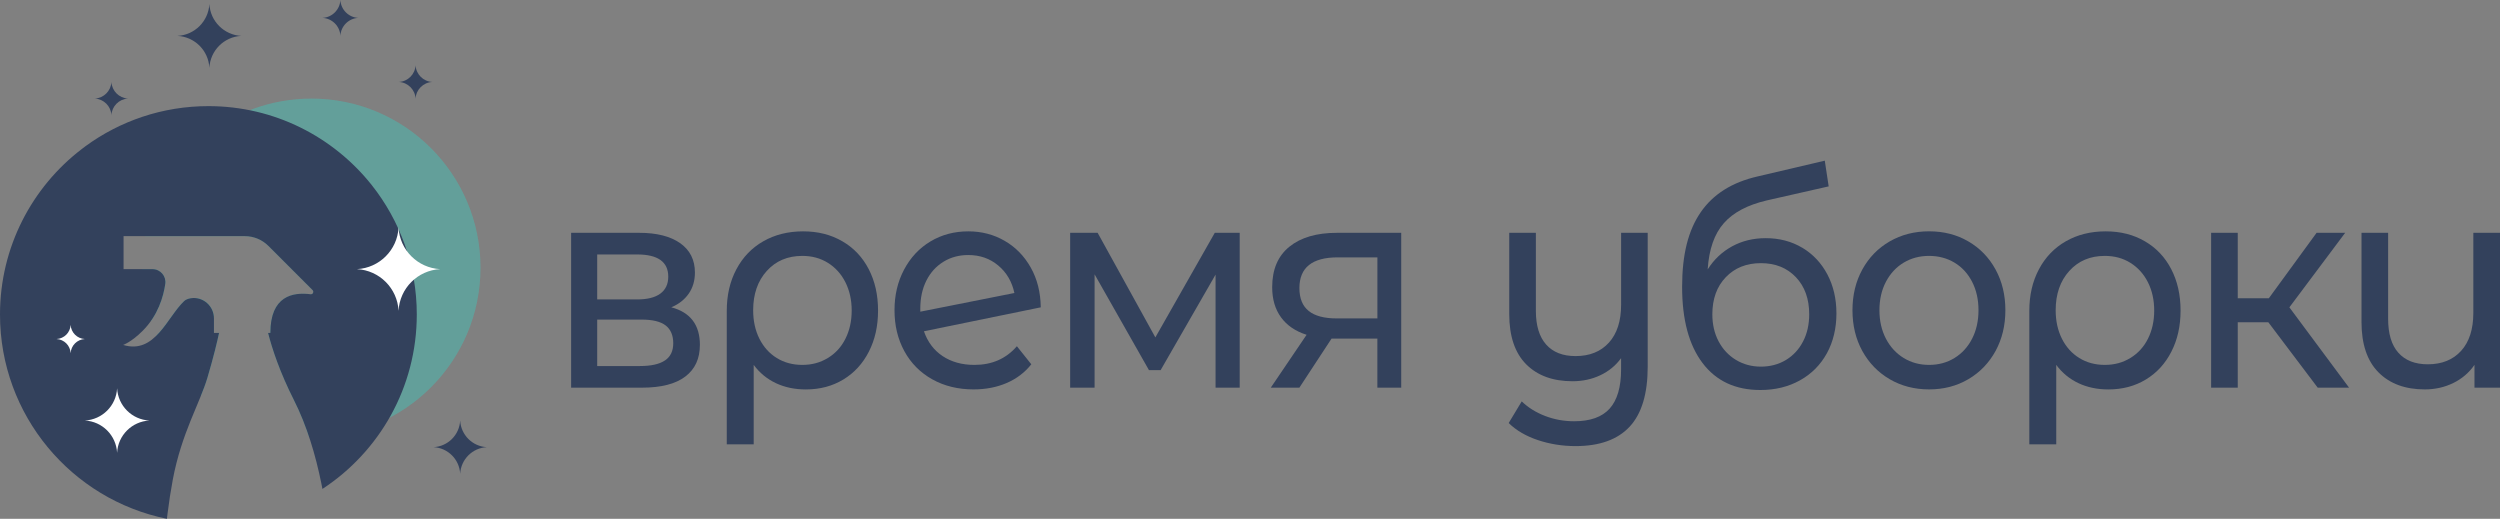 <?xml version="1.0" encoding="UTF-8"?><svg xmlns="http://www.w3.org/2000/svg" viewBox="0 0 661.01 137.17"><rect x="0" y="0" width="661.01" height="137.17" fill="#808080" stroke="none"/><defs><style>.d,.e{fill:#59aaa4;mix-blend-mode:multiply;}.f{fill:#fff;}.g{isolation:isolate;}.e{opacity:.74;}.h{fill:#33415c;}</style></defs><g class="g"><g id="a"/><g id="b"><g id="c"><g><path class="h" d="M185.05,91.22c0,3.61-1.28,6.39-3.85,8.34-2.57,1.96-6.4,2.94-11.48,2.94h-18.71V61.56h18.05c4.6,0,8.19,.92,10.79,2.74,2.59,1.83,3.89,4.42,3.89,7.76,0,2.16-.55,4.03-1.65,5.6-1.1,1.57-2.63,2.77-4.59,3.59,5.04,1.34,7.56,4.66,7.56,9.96Zm-27.15-12.05h10.57c2.69,0,4.73-.51,6.13-1.54,1.39-1.03,2.09-2.52,2.09-4.48,0-3.91-2.74-5.87-8.22-5.87h-10.57v11.9Zm17.91,16.14c1.47-.98,2.2-2.5,2.2-4.56s-.67-3.68-2.02-4.71c-1.35-1.03-3.46-1.54-6.35-1.54h-11.74v12.28h11.3c2.94,0,5.14-.49,6.6-1.47Z"/><path class="h" d="M222.73,63.8c3.01,1.75,5.33,4.21,6.97,7.38,1.64,3.17,2.46,6.81,2.46,10.93s-.81,7.69-2.42,10.85c-1.61,3.17-3.87,5.63-6.75,7.38-2.89,1.75-6.19,2.63-9.91,2.63-2.94,0-5.58-.55-7.93-1.66-2.35-1.11-4.31-2.72-5.87-4.83v21.01h-7.12v-35.3c0-4.12,.84-7.78,2.53-10.97,1.69-3.19,4.06-5.67,7.12-7.42,3.06-1.75,6.57-2.63,10.53-2.63s7.38,.88,10.38,2.63Zm-3.85,30.86c2.01-1.21,3.56-2.91,4.66-5.1,1.1-2.19,1.65-4.67,1.65-7.45s-.55-5.27-1.65-7.46c-1.1-2.19-2.64-3.9-4.62-5.14-1.98-1.24-4.24-1.85-6.79-1.85-3.87,0-7,1.33-9.39,3.98-2.4,2.65-3.6,6.12-3.6,10.39,0,2.83,.55,5.34,1.65,7.53,1.1,2.19,2.63,3.89,4.59,5.1,1.96,1.21,4.21,1.82,6.75,1.82s4.74-.6,6.75-1.82Z"/><path class="h" d="M268.86,91.53l3.82,4.79c-1.71,2.16-3.88,3.81-6.49,4.94-2.62,1.13-5.54,1.7-8.77,1.7-4.11,0-7.75-.89-10.93-2.67-3.18-1.78-5.64-4.26-7.38-7.45-1.74-3.19-2.6-6.8-2.6-10.81s.84-7.54,2.53-10.74c1.69-3.19,4.01-5.68,6.97-7.45,2.96-1.78,6.3-2.67,10.02-2.67,3.52,0,6.73,.84,9.61,2.51,2.89,1.67,5.19,4.03,6.9,7.07,1.71,3.04,2.59,6.54,2.64,10.51l-30.89,6.33c.98,2.83,2.63,5.02,4.95,6.57,2.32,1.54,5.12,2.32,8.4,2.32,4.65,0,8.39-1.65,11.23-4.94Zm-19.41-22.32c-1.93,1.19-3.44,2.85-4.51,4.98-1.08,2.14-1.61,4.62-1.61,7.45v.77l24.88-4.94c-.64-2.99-2.05-5.41-4.26-7.26-2.2-1.85-4.84-2.78-7.93-2.78-2.45,0-4.64,.59-6.57,1.78Z"/><path class="h" d="M327.78,61.56v40.94h-6.38v-29.89l-14.53,25.26h-3.08l-14.38-25.34v29.97h-6.46V61.56h7.27l15.26,27.65,15.71-27.65h6.6Z"/><path class="h" d="M370.49,61.56v40.94h-6.31v-12.98h-12.11l-8.51,12.98h-7.56l9.47-13.98c-2.94-.93-5.19-2.46-6.75-4.6-1.57-2.14-2.35-4.8-2.35-7.99,0-4.69,1.52-8.25,4.55-10.7,3.03-2.45,7.22-3.67,12.55-3.67h17.03Zm-24.47,20.66c1.64,1.31,4.1,1.97,7.38,1.97h10.79v-16.14h-10.49c-6.75,0-10.13,2.7-10.13,8.11,0,2.73,.82,4.75,2.46,6.06Z"/><path class="h" d="M435.66,61.56v35.38c0,7.16-1.59,12.45-4.77,15.87-3.18,3.42-7.95,5.14-14.31,5.14-3.47,0-6.79-.53-9.94-1.58s-5.74-2.56-7.74-4.52l3.45-5.72c1.71,1.65,3.78,2.93,6.2,3.86,2.42,.93,4.98,1.39,7.67,1.39,4.26,0,7.39-1.12,9.39-3.36,2-2.24,3.01-5.68,3.01-10.31v-3.01c-1.42,1.96-3.25,3.46-5.5,4.52-2.25,1.06-4.7,1.58-7.34,1.58-5.19,0-9.27-1.49-12.25-4.48-2.98-2.99-4.48-7.42-4.48-13.29v-21.47h7.04v20.62c0,3.91,.91,6.89,2.72,8.92,1.81,2.04,4.4,3.05,7.78,3.05,3.72,0,6.65-1.18,8.81-3.55,2.15-2.37,3.23-5.72,3.23-10.04v-19h7.04Z"/><path class="h" d="M476.53,65.5c2.84,1.7,5.05,4.06,6.64,7.07s2.39,6.45,2.39,10.31-.84,7.48-2.53,10.54c-1.69,3.06-4.06,5.45-7.12,7.15-3.06,1.7-6.54,2.55-10.46,2.55-6.6,0-11.71-2.38-15.3-7.15-3.6-4.76-5.39-11.47-5.39-20.12s1.64-14.97,4.92-19.74c3.28-4.76,8.29-7.92,15.04-9.46l17.76-4.17,1.03,6.8-16.36,3.71c-5.09,1.19-8.88,3.19-11.37,6.03-2.5,2.83-3.92,6.9-4.26,12.21,1.66-2.63,3.82-4.66,6.46-6.1,2.64-1.44,5.6-2.16,8.88-2.16,3.62,0,6.85,.85,9.69,2.55Zm-4.29,29.66c1.93-1.18,3.44-2.82,4.51-4.91,1.08-2.09,1.61-4.47,1.61-7.15,0-4.07-1.17-7.34-3.52-9.81-2.35-2.47-5.43-3.71-9.25-3.71s-6.91,1.24-9.28,3.71-3.56,5.74-3.56,9.81c0,2.68,.55,5.06,1.65,7.15,1.1,2.08,2.63,3.72,4.59,4.91,1.96,1.18,4.16,1.78,6.6,1.78s4.71-.59,6.64-1.78Z"/><path class="h" d="M499.64,100.26c-3.08-1.8-5.49-4.29-7.23-7.45-1.74-3.17-2.61-6.76-2.61-10.78s.87-7.61,2.61-10.78c1.74-3.17,4.15-5.64,7.23-7.42,3.08-1.78,6.55-2.67,10.42-2.67s7.33,.89,10.38,2.67c3.06,1.78,5.46,4.25,7.19,7.42,1.74,3.17,2.6,6.76,2.6,10.78s-.87,7.61-2.6,10.78c-1.74,3.17-4.13,5.65-7.19,7.45-3.06,1.8-6.52,2.7-10.38,2.7s-7.34-.9-10.42-2.7Zm17.13-5.6c1.98-1.21,3.53-2.91,4.66-5.1,1.12-2.19,1.69-4.7,1.69-7.53s-.56-5.34-1.69-7.53c-1.13-2.19-2.68-3.87-4.66-5.06-1.98-1.18-4.22-1.78-6.71-1.78s-4.73,.59-6.71,1.78c-1.98,1.19-3.55,2.87-4.7,5.06-1.15,2.19-1.72,4.7-1.72,7.53s.58,5.34,1.72,7.53c1.15,2.19,2.72,3.89,4.7,5.1,1.98,1.21,4.22,1.82,6.71,1.82s4.73-.6,6.71-1.82Z"/><path class="h" d="M567.12,63.8c3.01,1.75,5.33,4.21,6.97,7.38,1.64,3.17,2.46,6.81,2.46,10.93s-.81,7.69-2.42,10.85c-1.61,3.17-3.87,5.63-6.75,7.38-2.89,1.75-6.19,2.63-9.91,2.63-2.93,0-5.58-.55-7.92-1.66-2.35-1.11-4.31-2.72-5.87-4.83v21.01h-7.12v-35.3c0-4.12,.84-7.78,2.53-10.97,1.69-3.19,4.06-5.67,7.12-7.42,3.06-1.75,6.57-2.63,10.53-2.63s7.38,.88,10.38,2.63Zm-3.85,30.86c2-1.21,3.56-2.91,4.66-5.1,1.1-2.19,1.65-4.67,1.65-7.45s-.55-5.27-1.65-7.46c-1.1-2.19-2.64-3.9-4.62-5.14-1.98-1.24-4.24-1.85-6.79-1.85-3.87,0-7,1.33-9.39,3.98-2.4,2.65-3.6,6.12-3.6,10.39,0,2.83,.55,5.34,1.65,7.53,1.1,2.19,2.63,3.89,4.59,5.1,1.96,1.21,4.21,1.82,6.75,1.82s4.74-.6,6.75-1.82Z"/><path class="h" d="M599.74,85.2h-8.07v17.3h-7.04V61.56h7.04v17.3h8.22l12.62-17.3h7.56l-14.75,19.7,15.78,21.24h-8.29l-13.06-17.3Z"/><path class="h" d="M661.01,61.56v40.94h-6.75v-6.03c-1.42,2.06-3.28,3.66-5.58,4.79-2.3,1.13-4.82,1.7-7.56,1.7-5.19,0-9.27-1.51-12.25-4.52-2.98-3.01-4.48-7.45-4.48-13.32v-23.56h7.04v22.71c0,3.97,.9,6.97,2.71,9,1.81,2.03,4.4,3.05,7.78,3.05,3.72,0,6.65-1.18,8.81-3.55,2.15-2.37,3.23-5.72,3.23-10.04v-21.17h7.04Z"/></g><g><g><path class="e" d="M82.33,26.07c-21.85,0-40.04,15.67-43.95,36.38h26.36c2.33,0,4.56,.92,6.2,2.57l11.68,11.68c.42,.42,.09,1.18-.5,1.1-4.73-.6-10.66,.44-10.66,10.23h-.59c1.08,4.24,3.11,10.39,6.84,17.78,1.54,3.05,2.87,6.32,4,9.71,.2,0,.41,0,.61,0,24.7,0,44.73-20.02,44.73-44.73s-20.02-44.73-44.73-44.73Z"/><path class="d" d="M50.47,78.85c-.74,.11-1.37,.37-1.77,.75-2.51,2.38-4.59,6.41-7.35,9.14,2.7,6.15,6.74,11.58,11.76,15.91,.68-1.68,1.28-3.28,1.75-4.84,1.64-5.52,2.6-9.62,3.07-11.78h-1.35v-3.86c0-3.26-2.88-5.82-6.1-5.33Z"/><path class="d" d="M40.31,71.16h-2.7c.04,4.8,.83,9.42,2.27,13.75,2.44-3.45,3.43-7.14,3.82-9.83,.3-2.07-1.3-3.91-3.39-3.91Z"/></g><path class="h" d="M110.2,83.16c0,19.3-9.92,36.28-24.95,46.12-.08-.43-.17-.87-.25-1.3-1.57-7.8-3.9-15.49-7.27-22.17-3.74-7.39-5.76-13.53-6.85-17.78h.6c0-9.8,5.93-10.84,10.66-10.23,.59,.07,.92-.68,.5-1.1l-11.69-11.69c-1.64-1.64-3.87-2.57-6.2-2.57H32.67v8.72h7.64c2.09,0,3.69,1.85,3.39,3.91-.49,3.38-1.92,8.34-5.99,12.41-3,3-5.15,3.72-5.15,3.72,8.43,2.56,11.57-7.28,16.14-11.61,.4-.37,1.03-.63,1.77-.74,3.22-.49,6.1,2.07,6.1,5.33v3.85h1.35c-.46,2.16-1.42,6.26-3.06,11.78-2.06,6.93-6.84,14.65-9.17,26.99-.55,2.95-1.01,5.94-1.38,8.93-.07,.48-.12,.96-.18,1.44C18.95,132.08,0,109.83,0,83.16c0-17.81,8.45-33.65,21.56-43.71,.35-.27,.69-.53,1.04-.79,9.11-6.66,20.35-10.6,32.5-10.6,17.49,0,33.07,8.15,43.17,20.85,7.46,9.41,11.93,21.31,11.93,34.25Z"/><path class="f" d="M105.38,60.15h0c.31,5.95,5.06,10.7,11.01,11.01h0c-5.95,.31-10.7,5.06-11.01,11.01h0c-.31-5.95-5.06-10.7-11.01-11.01h0c5.95-.31,10.7-5.06,11.01-11.01h0Z"/><path class="h" d="M121.67,111.19h0c.2,3.8,3.23,6.84,7.04,7.04h0c-3.8,.2-6.84,3.23-7.04,7.04h0c-.2-3.8-3.23-6.84-7.04-7.04h0c3.8-.2,6.84-3.23,7.04-7.04h0Z"/><path class="h" d="M109.88,17.25h0c.12,2.39,2.03,4.3,4.42,4.42h0c-2.39,.12-4.3,2.03-4.42,4.42h0c-.12-2.39-2.03-4.3-4.42-4.42h0c2.39-.12,4.3-2.03,4.42-4.42h0Z"/><path class="h" d="M29.46,21.67h0c.12,2.37,2.02,4.27,4.39,4.39h0c-2.37,.12-4.27,2.02-4.39,4.39h0c-.12-2.37-2.02-4.27-4.39-4.39h0c2.37-.12,4.27-2.02,4.39-4.39h0Z"/><path class="h" d="M90,0h0c.13,2.56,2.18,4.6,4.73,4.73h0c-2.56,.13-4.6,2.18-4.73,4.73h0c-.13-2.56-2.18-4.6-4.73-4.73h0c2.56-.13,4.6-2.18,4.73-4.73h0Z"/><path class="h" d="M55.36,1.06h0c.24,4.55,3.87,8.19,8.43,8.43h0c-4.55,.24-8.19,3.87-8.43,8.43h0c-.24-4.55-3.87-8.19-8.43-8.43h0c4.55-.24,8.19-3.87,8.43-8.43h0Z"/><path class="f" d="M30.96,102.66h0c.24,4.61,3.92,8.3,8.53,8.53h0c-4.61,.24-8.3,3.92-8.53,8.53h0c-.24-4.61-3.92-8.3-8.53-8.53h0c4.61-.24,8.3-3.92,8.53-8.53h0Z"/><path class="f" d="M18.68,85.9h0c.1,2.02,1.72,3.64,3.74,3.74h0c-2.02,.1-3.64,1.72-3.74,3.74h0c-.1-2.02-1.72-3.64-3.74-3.74h0c2.02-.1,3.64-1.72,3.74-3.74h0Z"/></g></g></g></g></svg>